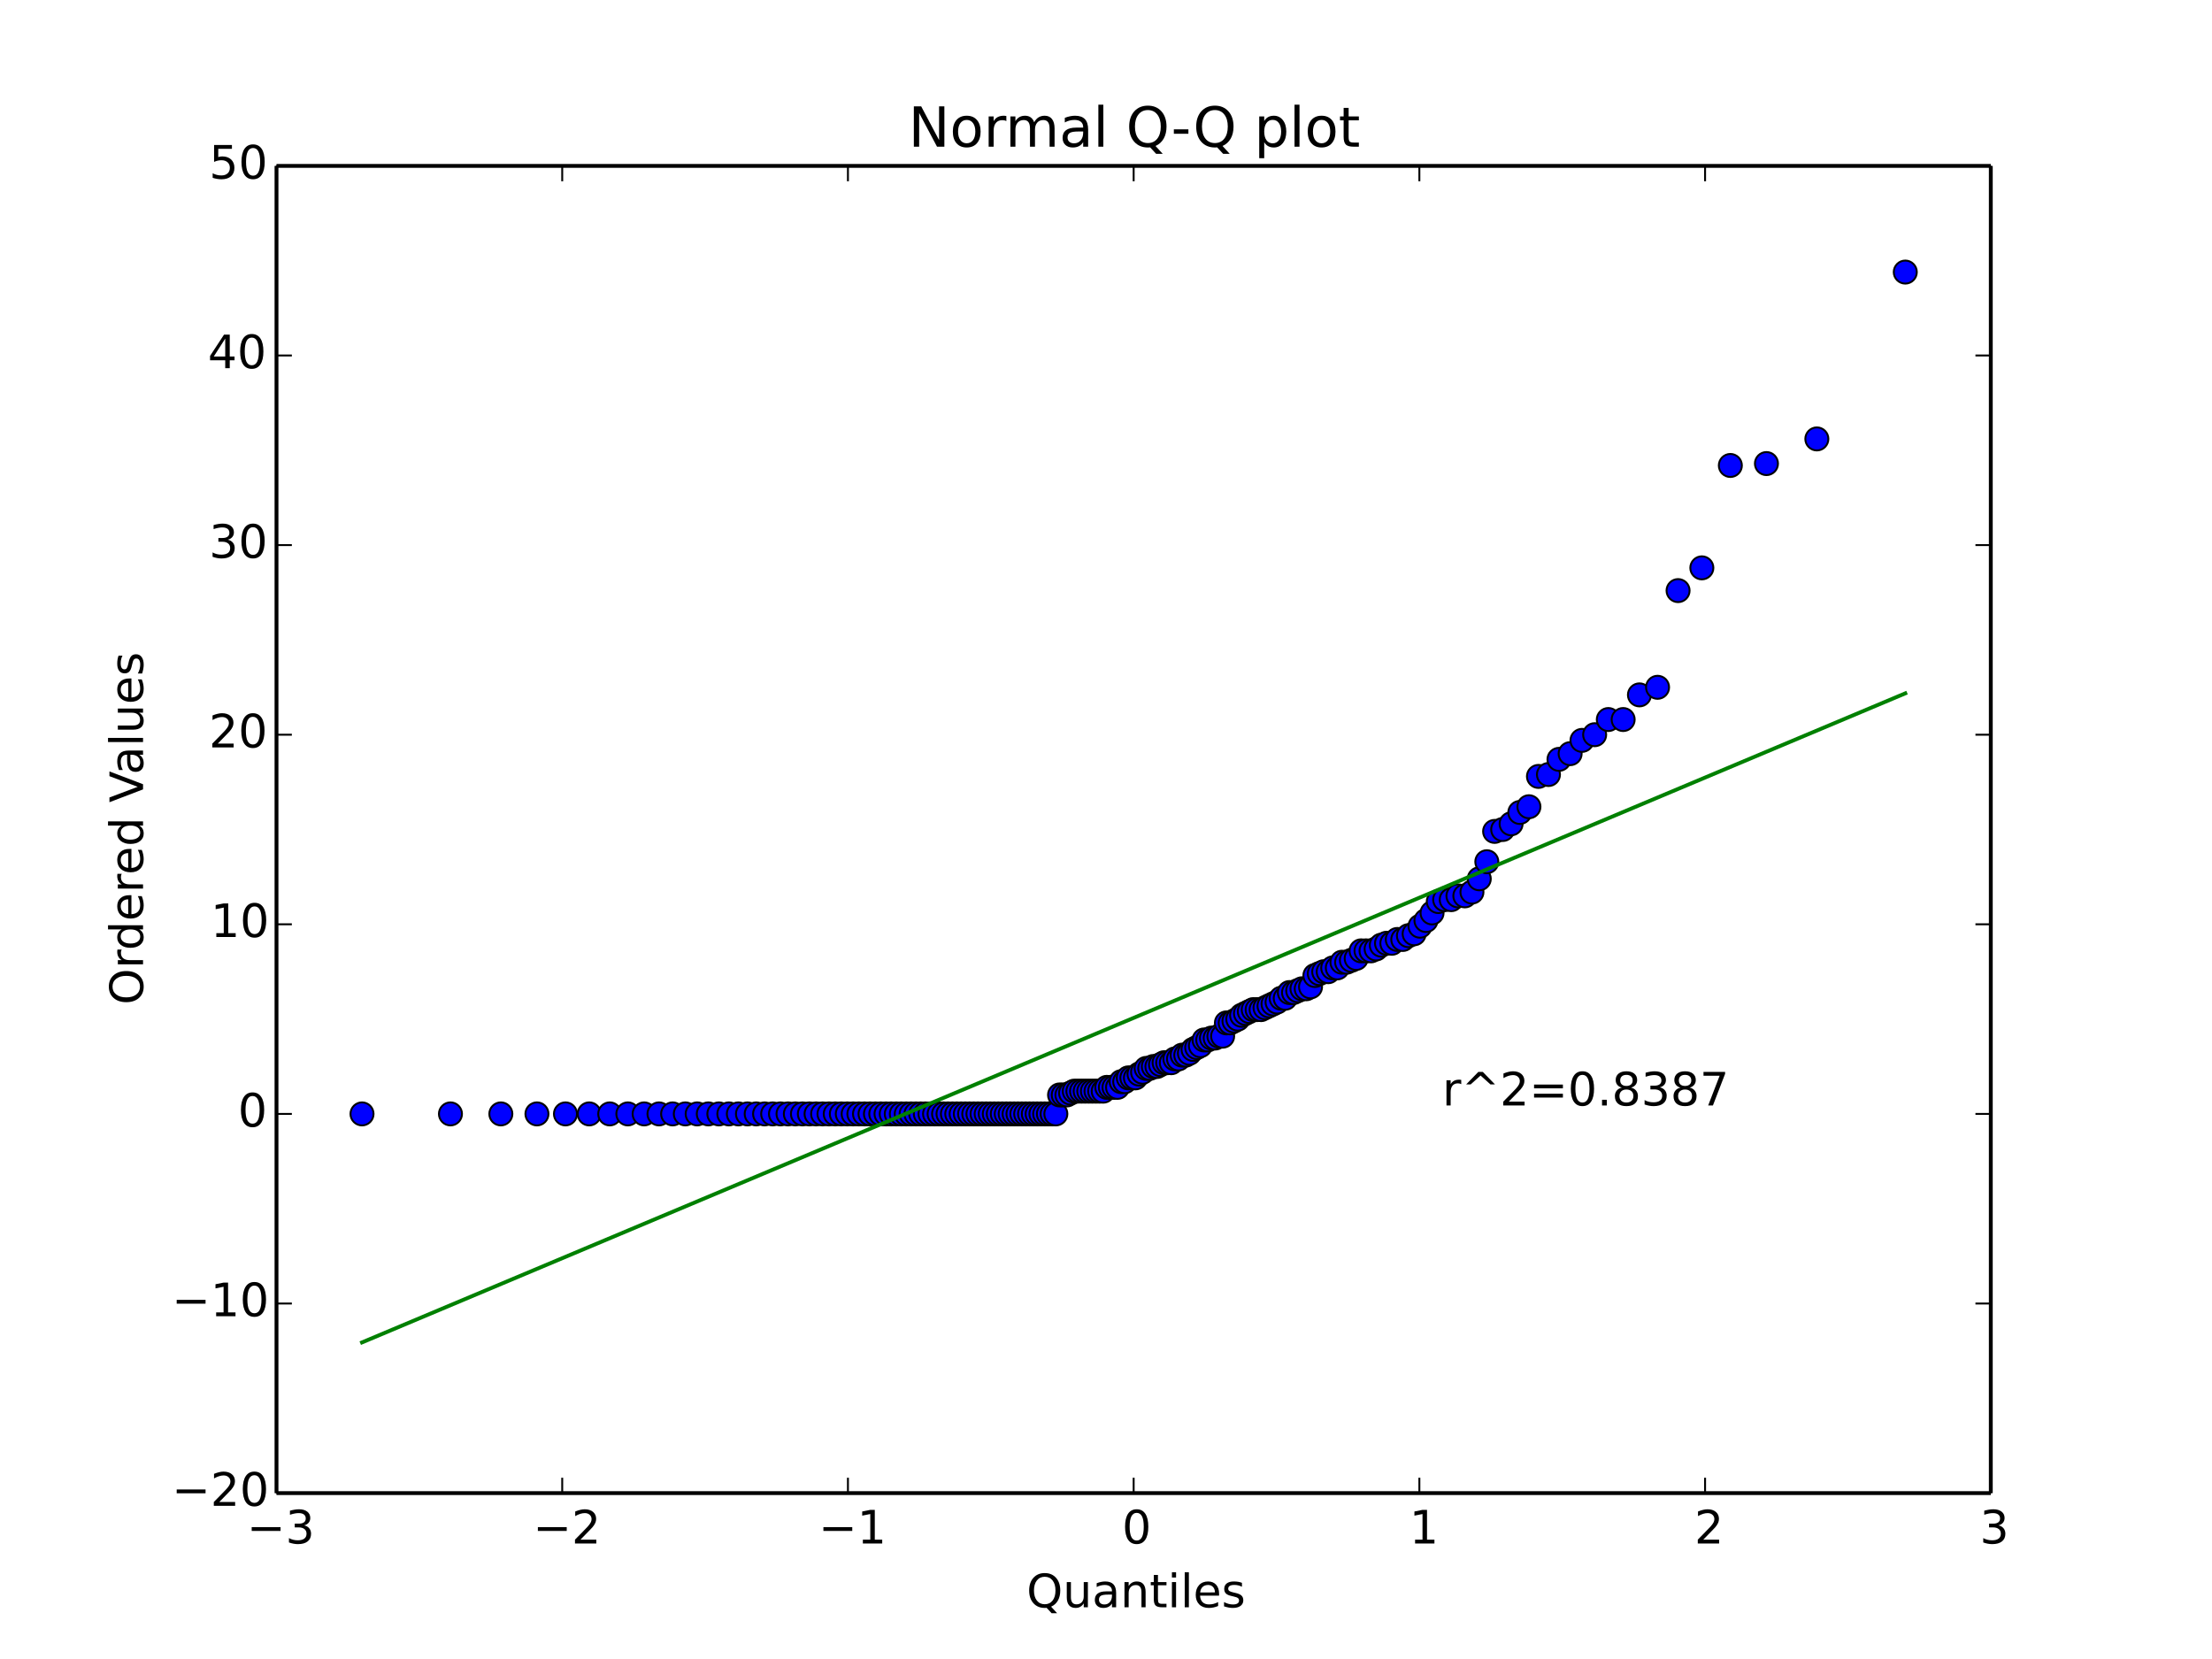 <?xml version="1.0" encoding="utf-8" standalone="no"?>
<!DOCTYPE svg PUBLIC "-//W3C//DTD SVG 1.1//EN"
  "http://www.w3.org/Graphics/SVG/1.1/DTD/svg11.dtd">
<!-- Created with matplotlib (http://matplotlib.org/) -->
<svg height="432pt" version="1.1" viewBox="0 0 576 432" width="576pt" xmlns="http://www.w3.org/2000/svg" xmlns:xlink="http://www.w3.org/1999/xlink">
 <defs>
  <style type="text/css">
*{stroke-linecap:butt;stroke-linejoin:round;}
  </style>
 </defs>
 <g id="figure_1">
  <g id="patch_1">
   <path d="
M0 432
L576 432
L576 0
L0 0
z
" style="fill:#ffffff;"/>
  </g>
  <g id="axes_1">
   <g id="patch_2">
    <path d="
M72 388.8
L518.4 388.8
L518.4 43.2
L72 43.2
z
" style="fill:#ffffff;"/>
   </g>
   <g id="line2d_1">
    <defs>
     <path d="
M0 3
C0.796 3 1.559 2.684 2.121 2.121
C2.684 1.559 3 0.796 3 0
C3 -0.796 2.684 -1.559 2.121 -2.121
C1.559 -2.684 0.796 -3 0 -3
C-0.796 -3 -1.559 -2.684 -2.121 -2.121
C-2.684 -1.559 -3 -0.796 -3 0
C-3 0.796 -2.684 1.559 -2.121 2.121
C-1.559 2.684 -0.796 3 0 3
z
" id="mf1e9a9e4ae" style="stroke:#000000;stroke-width:0.5;"/>
    </defs>
    <g clip-path="url(#p7ff5b81e1d)">
     <use style="fill:#0000ff;stroke:#000000;stroke-width:0.5;" x="94.268" xlink:href="#mf1e9a9e4ae" y="290.057"/>
     <use style="fill:#0000ff;stroke:#000000;stroke-width:0.5;" x="117.296" xlink:href="#mf1e9a9e4ae" y="290.057"/>
     <use style="fill:#0000ff;stroke:#000000;stroke-width:0.5;" x="130.421" xlink:href="#mf1e9a9e4ae" y="290.057"/>
     <use style="fill:#0000ff;stroke:#000000;stroke-width:0.5;" x="139.82" xlink:href="#mf1e9a9e4ae" y="290.057"/>
     <use style="fill:#0000ff;stroke:#000000;stroke-width:0.5;" x="147.244" xlink:href="#mf1e9a9e4ae" y="290.057"/>
     <use style="fill:#0000ff;stroke:#000000;stroke-width:0.5;" x="153.434" xlink:href="#mf1e9a9e4ae" y="290.057"/>
     <use style="fill:#0000ff;stroke:#000000;stroke-width:0.5;" x="158.775" xlink:href="#mf1e9a9e4ae" y="290.057"/>
     <use style="fill:#0000ff;stroke:#000000;stroke-width:0.5;" x="163.493" xlink:href="#mf1e9a9e4ae" y="290.057"/>
     <use style="fill:#0000ff;stroke:#000000;stroke-width:0.5;" x="167.734" xlink:href="#mf1e9a9e4ae" y="290.057"/>
     <use style="fill:#0000ff;stroke:#000000;stroke-width:0.5;" x="171.598" xlink:href="#mf1e9a9e4ae" y="290.057"/>
     <use style="fill:#0000ff;stroke:#000000;stroke-width:0.5;" x="175.154" xlink:href="#mf1e9a9e4ae" y="290.057"/>
     <use style="fill:#0000ff;stroke:#000000;stroke-width:0.5;" x="178.455" xlink:href="#mf1e9a9e4ae" y="290.057"/>
     <use style="fill:#0000ff;stroke:#000000;stroke-width:0.5;" x="181.541" xlink:href="#mf1e9a9e4ae" y="290.057"/>
     <use style="fill:#0000ff;stroke:#000000;stroke-width:0.5;" x="184.443" xlink:href="#mf1e9a9e4ae" y="290.057"/>
     <use style="fill:#0000ff;stroke:#000000;stroke-width:0.5;" x="187.186" xlink:href="#mf1e9a9e4ae" y="290.057"/>
     <use style="fill:#0000ff;stroke:#000000;stroke-width:0.5;" x="189.79" xlink:href="#mf1e9a9e4ae" y="290.057"/>
     <use style="fill:#0000ff;stroke:#000000;stroke-width:0.5;" x="192.27" xlink:href="#mf1e9a9e4ae" y="290.057"/>
     <use style="fill:#0000ff;stroke:#000000;stroke-width:0.5;" x="194.641" xlink:href="#mf1e9a9e4ae" y="290.057"/>
     <use style="fill:#0000ff;stroke:#000000;stroke-width:0.5;" x="196.914" xlink:href="#mf1e9a9e4ae" y="290.057"/>
     <use style="fill:#0000ff;stroke:#000000;stroke-width:0.5;" x="199.099" xlink:href="#mf1e9a9e4ae" y="290.057"/>
     <use style="fill:#0000ff;stroke:#000000;stroke-width:0.5;" x="201.204" xlink:href="#mf1e9a9e4ae" y="290.057"/>
     <use style="fill:#0000ff;stroke:#000000;stroke-width:0.5;" x="203.236" xlink:href="#mf1e9a9e4ae" y="290.057"/>
     <use style="fill:#0000ff;stroke:#000000;stroke-width:0.5;" x="205.202" xlink:href="#mf1e9a9e4ae" y="290.057"/>
     <use style="fill:#0000ff;stroke:#000000;stroke-width:0.5;" x="207.107" xlink:href="#mf1e9a9e4ae" y="290.057"/>
     <use style="fill:#0000ff;stroke:#000000;stroke-width:0.5;" x="208.956" xlink:href="#mf1e9a9e4ae" y="290.057"/>
     <use style="fill:#0000ff;stroke:#000000;stroke-width:0.5;" x="210.753" xlink:href="#mf1e9a9e4ae" y="290.057"/>
     <use style="fill:#0000ff;stroke:#000000;stroke-width:0.5;" x="212.502" xlink:href="#mf1e9a9e4ae" y="290.057"/>
     <use style="fill:#0000ff;stroke:#000000;stroke-width:0.5;" x="214.207" xlink:href="#mf1e9a9e4ae" y="290.057"/>
     <use style="fill:#0000ff;stroke:#000000;stroke-width:0.5;" x="215.87" xlink:href="#mf1e9a9e4ae" y="290.057"/>
     <use style="fill:#0000ff;stroke:#000000;stroke-width:0.5;" x="217.494" xlink:href="#mf1e9a9e4ae" y="290.057"/>
     <use style="fill:#0000ff;stroke:#000000;stroke-width:0.5;" x="219.082" xlink:href="#mf1e9a9e4ae" y="290.057"/>
     <use style="fill:#0000ff;stroke:#000000;stroke-width:0.5;" x="220.636" xlink:href="#mf1e9a9e4ae" y="290.057"/>
     <use style="fill:#0000ff;stroke:#000000;stroke-width:0.5;" x="222.159" xlink:href="#mf1e9a9e4ae" y="290.057"/>
     <use style="fill:#0000ff;stroke:#000000;stroke-width:0.5;" x="223.651" xlink:href="#mf1e9a9e4ae" y="290.057"/>
     <use style="fill:#0000ff;stroke:#000000;stroke-width:0.5;" x="225.115" xlink:href="#mf1e9a9e4ae" y="290.057"/>
     <use style="fill:#0000ff;stroke:#000000;stroke-width:0.5;" x="226.553" xlink:href="#mf1e9a9e4ae" y="290.057"/>
     <use style="fill:#0000ff;stroke:#000000;stroke-width:0.5;" x="227.965" xlink:href="#mf1e9a9e4ae" y="290.057"/>
     <use style="fill:#0000ff;stroke:#000000;stroke-width:0.5;" x="229.354" xlink:href="#mf1e9a9e4ae" y="290.057"/>
     <use style="fill:#0000ff;stroke:#000000;stroke-width:0.5;" x="230.719" xlink:href="#mf1e9a9e4ae" y="290.057"/>
     <use style="fill:#0000ff;stroke:#000000;stroke-width:0.5;" x="232.064" xlink:href="#mf1e9a9e4ae" y="290.057"/>
     <use style="fill:#0000ff;stroke:#000000;stroke-width:0.5;" x="233.388" xlink:href="#mf1e9a9e4ae" y="290.057"/>
     <use style="fill:#0000ff;stroke:#000000;stroke-width:0.5;" x="234.693" xlink:href="#mf1e9a9e4ae" y="290.057"/>
     <use style="fill:#0000ff;stroke:#000000;stroke-width:0.5;" x="235.98" xlink:href="#mf1e9a9e4ae" y="290.057"/>
     <use style="fill:#0000ff;stroke:#000000;stroke-width:0.5;" x="237.249" xlink:href="#mf1e9a9e4ae" y="290.057"/>
     <use style="fill:#0000ff;stroke:#000000;stroke-width:0.5;" x="238.501" xlink:href="#mf1e9a9e4ae" y="290.057"/>
     <use style="fill:#0000ff;stroke:#000000;stroke-width:0.5;" x="239.738" xlink:href="#mf1e9a9e4ae" y="290.057"/>
     <use style="fill:#0000ff;stroke:#000000;stroke-width:0.5;" x="240.959" xlink:href="#mf1e9a9e4ae" y="290.057"/>
     <use style="fill:#0000ff;stroke:#000000;stroke-width:0.5;" x="242.166" xlink:href="#mf1e9a9e4ae" y="290.057"/>
     <use style="fill:#0000ff;stroke:#000000;stroke-width:0.5;" x="243.359" xlink:href="#mf1e9a9e4ae" y="290.057"/>
     <use style="fill:#0000ff;stroke:#000000;stroke-width:0.5;" x="244.539" xlink:href="#mf1e9a9e4ae" y="290.057"/>
     <use style="fill:#0000ff;stroke:#000000;stroke-width:0.5;" x="245.707" xlink:href="#mf1e9a9e4ae" y="290.057"/>
     <use style="fill:#0000ff;stroke:#000000;stroke-width:0.5;" x="246.862" xlink:href="#mf1e9a9e4ae" y="290.057"/>
     <use style="fill:#0000ff;stroke:#000000;stroke-width:0.5;" x="248.006" xlink:href="#mf1e9a9e4ae" y="290.057"/>
     <use style="fill:#0000ff;stroke:#000000;stroke-width:0.5;" x="249.139" xlink:href="#mf1e9a9e4ae" y="290.057"/>
     <use style="fill:#0000ff;stroke:#000000;stroke-width:0.5;" x="250.261" xlink:href="#mf1e9a9e4ae" y="290.057"/>
     <use style="fill:#0000ff;stroke:#000000;stroke-width:0.5;" x="251.373" xlink:href="#mf1e9a9e4ae" y="290.057"/>
     <use style="fill:#0000ff;stroke:#000000;stroke-width:0.5;" x="252.475" xlink:href="#mf1e9a9e4ae" y="290.057"/>
     <use style="fill:#0000ff;stroke:#000000;stroke-width:0.5;" x="253.568" xlink:href="#mf1e9a9e4ae" y="290.057"/>
     <use style="fill:#0000ff;stroke:#000000;stroke-width:0.5;" x="254.652" xlink:href="#mf1e9a9e4ae" y="290.057"/>
     <use style="fill:#0000ff;stroke:#000000;stroke-width:0.5;" x="255.728" xlink:href="#mf1e9a9e4ae" y="290.057"/>
     <use style="fill:#0000ff;stroke:#000000;stroke-width:0.5;" x="256.795" xlink:href="#mf1e9a9e4ae" y="290.057"/>
     <use style="fill:#0000ff;stroke:#000000;stroke-width:0.5;" x="257.855" xlink:href="#mf1e9a9e4ae" y="290.057"/>
     <use style="fill:#0000ff;stroke:#000000;stroke-width:0.5;" x="258.907" xlink:href="#mf1e9a9e4ae" y="290.057"/>
     <use style="fill:#0000ff;stroke:#000000;stroke-width:0.5;" x="259.952" xlink:href="#mf1e9a9e4ae" y="290.057"/>
     <use style="fill:#0000ff;stroke:#000000;stroke-width:0.5;" x="260.99" xlink:href="#mf1e9a9e4ae" y="290.057"/>
     <use style="fill:#0000ff;stroke:#000000;stroke-width:0.5;" x="262.021" xlink:href="#mf1e9a9e4ae" y="290.057"/>
     <use style="fill:#0000ff;stroke:#000000;stroke-width:0.5;" x="263.046" xlink:href="#mf1e9a9e4ae" y="290.057"/>
     <use style="fill:#0000ff;stroke:#000000;stroke-width:0.5;" x="264.065" xlink:href="#mf1e9a9e4ae" y="290.057"/>
     <use style="fill:#0000ff;stroke:#000000;stroke-width:0.5;" x="265.078" xlink:href="#mf1e9a9e4ae" y="290.057"/>
     <use style="fill:#0000ff;stroke:#000000;stroke-width:0.5;" x="266.085" xlink:href="#mf1e9a9e4ae" y="290.057"/>
     <use style="fill:#0000ff;stroke:#000000;stroke-width:0.5;" x="267.087" xlink:href="#mf1e9a9e4ae" y="290.057"/>
     <use style="fill:#0000ff;stroke:#000000;stroke-width:0.5;" x="268.085" xlink:href="#mf1e9a9e4ae" y="290.057"/>
     <use style="fill:#0000ff;stroke:#000000;stroke-width:0.5;" x="269.077" xlink:href="#mf1e9a9e4ae" y="290.057"/>
     <use style="fill:#0000ff;stroke:#000000;stroke-width:0.5;" x="270.065" xlink:href="#mf1e9a9e4ae" y="290.057"/>
     <use style="fill:#0000ff;stroke:#000000;stroke-width:0.5;" x="271.048" xlink:href="#mf1e9a9e4ae" y="290.057"/>
     <use style="fill:#0000ff;stroke:#000000;stroke-width:0.5;" x="272.027" xlink:href="#mf1e9a9e4ae" y="290.057"/>
     <use style="fill:#0000ff;stroke:#000000;stroke-width:0.5;" x="273.002" xlink:href="#mf1e9a9e4ae" y="290.057"/>
     <use style="fill:#0000ff;stroke:#000000;stroke-width:0.5;" x="273.973" xlink:href="#mf1e9a9e4ae" y="290.057"/>
     <use style="fill:#0000ff;stroke:#000000;stroke-width:0.5;" x="274.941" xlink:href="#mf1e9a9e4ae" y="290.057"/>
     <use style="fill:#0000ff;stroke:#000000;stroke-width:0.5;" x="275.905" xlink:href="#mf1e9a9e4ae" y="285.12"/>
     <use style="fill:#0000ff;stroke:#000000;stroke-width:0.5;" x="276.866" xlink:href="#mf1e9a9e4ae" y="285.12"/>
     <use style="fill:#0000ff;stroke:#000000;stroke-width:0.5;" x="277.824" xlink:href="#mf1e9a9e4ae" y="285.12"/>
     <use style="fill:#0000ff;stroke:#000000;stroke-width:0.5;" x="278.779" xlink:href="#mf1e9a9e4ae" y="284.626"/>
     <use style="fill:#0000ff;stroke:#000000;stroke-width:0.5;" x="279.732" xlink:href="#mf1e9a9e4ae" y="284.133"/>
     <use style="fill:#0000ff;stroke:#000000;stroke-width:0.5;" x="280.681" xlink:href="#mf1e9a9e4ae" y="284.133"/>
     <use style="fill:#0000ff;stroke:#000000;stroke-width:0.5;" x="281.629" xlink:href="#mf1e9a9e4ae" y="284.133"/>
     <use style="fill:#0000ff;stroke:#000000;stroke-width:0.5;" x="282.574" xlink:href="#mf1e9a9e4ae" y="284.133"/>
     <use style="fill:#0000ff;stroke:#000000;stroke-width:0.5;" x="283.518" xlink:href="#mf1e9a9e4ae" y="284.133"/>
     <use style="fill:#0000ff;stroke:#000000;stroke-width:0.5;" x="284.459" xlink:href="#mf1e9a9e4ae" y="284.133"/>
     <use style="fill:#0000ff;stroke:#000000;stroke-width:0.5;" x="285.399" xlink:href="#mf1e9a9e4ae" y="284.133"/>
     <use style="fill:#0000ff;stroke:#000000;stroke-width:0.5;" x="286.337" xlink:href="#mf1e9a9e4ae" y="284.133"/>
     <use style="fill:#0000ff;stroke:#000000;stroke-width:0.5;" x="287.274" xlink:href="#mf1e9a9e4ae" y="284.133"/>
     <use style="fill:#0000ff;stroke:#000000;stroke-width:0.5;" x="288.209" xlink:href="#mf1e9a9e4ae" y="283.145"/>
     <use style="fill:#0000ff;stroke:#000000;stroke-width:0.5;" x="289.143" xlink:href="#mf1e9a9e4ae" y="283.145"/>
     <use style="fill:#0000ff;stroke:#000000;stroke-width:0.5;" x="290.077" xlink:href="#mf1e9a9e4ae" y="283.145"/>
     <use style="fill:#0000ff;stroke:#000000;stroke-width:0.5;" x="291.009" xlink:href="#mf1e9a9e4ae" y="283.145"/>
     <use style="fill:#0000ff;stroke:#000000;stroke-width:0.5;" x="291.941" xlink:href="#mf1e9a9e4ae" y="281.664"/>
     <use style="fill:#0000ff;stroke:#000000;stroke-width:0.5;" x="292.873" xlink:href="#mf1e9a9e4ae" y="281.664"/>
     <use style="fill:#0000ff;stroke:#000000;stroke-width:0.5;" x="293.804" xlink:href="#mf1e9a9e4ae" y="280.677"/>
     <use style="fill:#0000ff;stroke:#000000;stroke-width:0.5;" x="294.735" xlink:href="#mf1e9a9e4ae" y="280.677"/>
     <use style="fill:#0000ff;stroke:#000000;stroke-width:0.5;" x="295.665" xlink:href="#mf1e9a9e4ae" y="280.677"/>
     <use style="fill:#0000ff;stroke:#000000;stroke-width:0.5;" x="296.596" xlink:href="#mf1e9a9e4ae" y="279.689"/>
     <use style="fill:#0000ff;stroke:#000000;stroke-width:0.5;" x="297.527" xlink:href="#mf1e9a9e4ae" y="279.195"/>
     <use style="fill:#0000ff;stroke:#000000;stroke-width:0.5;" x="298.459" xlink:href="#mf1e9a9e4ae" y="278.208"/>
     <use style="fill:#0000ff;stroke:#000000;stroke-width:0.5;" x="299.391" xlink:href="#mf1e9a9e4ae" y="278.208"/>
     <use style="fill:#0000ff;stroke:#000000;stroke-width:0.5;" x="300.323" xlink:href="#mf1e9a9e4ae" y="277.714"/>
     <use style="fill:#0000ff;stroke:#000000;stroke-width:0.5;" x="301.257" xlink:href="#mf1e9a9e4ae" y="277.714"/>
     <use style="fill:#0000ff;stroke:#000000;stroke-width:0.5;" x="302.191" xlink:href="#mf1e9a9e4ae" y="277.221"/>
     <use style="fill:#0000ff;stroke:#000000;stroke-width:0.5;" x="303.126" xlink:href="#mf1e9a9e4ae" y="276.727"/>
     <use style="fill:#0000ff;stroke:#000000;stroke-width:0.5;" x="304.063" xlink:href="#mf1e9a9e4ae" y="276.727"/>
     <use style="fill:#0000ff;stroke:#000000;stroke-width:0.5;" x="305.001" xlink:href="#mf1e9a9e4ae" y="276.727"/>
     <use style="fill:#0000ff;stroke:#000000;stroke-width:0.5;" x="305.941" xlink:href="#mf1e9a9e4ae" y="275.739"/>
     <use style="fill:#0000ff;stroke:#000000;stroke-width:0.5;" x="306.882" xlink:href="#mf1e9a9e4ae" y="275.739"/>
     <use style="fill:#0000ff;stroke:#000000;stroke-width:0.5;" x="307.826" xlink:href="#mf1e9a9e4ae" y="274.752"/>
     <use style="fill:#0000ff;stroke:#000000;stroke-width:0.5;" x="308.771" xlink:href="#mf1e9a9e4ae" y="274.752"/>
     <use style="fill:#0000ff;stroke:#000000;stroke-width:0.5;" x="309.719" xlink:href="#mf1e9a9e4ae" y="274.258"/>
     <use style="fill:#0000ff;stroke:#000000;stroke-width:0.5;" x="310.668" xlink:href="#mf1e9a9e4ae" y="273.271"/>
     <use style="fill:#0000ff;stroke:#000000;stroke-width:0.5;" x="311.621" xlink:href="#mf1e9a9e4ae" y="272.777"/>
     <use style="fill:#0000ff;stroke:#000000;stroke-width:0.5;" x="312.576" xlink:href="#mf1e9a9e4ae" y="272.283"/>
     <use style="fill:#0000ff;stroke:#000000;stroke-width:0.5;" x="313.534" xlink:href="#mf1e9a9e4ae" y="270.802"/>
     <use style="fill:#0000ff;stroke:#000000;stroke-width:0.5;" x="314.495" xlink:href="#mf1e9a9e4ae" y="270.802"/>
     <use style="fill:#0000ff;stroke:#000000;stroke-width:0.5;" x="315.459" xlink:href="#mf1e9a9e4ae" y="270.309"/>
     <use style="fill:#0000ff;stroke:#000000;stroke-width:0.5;" x="316.427" xlink:href="#mf1e9a9e4ae" y="270.309"/>
     <use style="fill:#0000ff;stroke:#000000;stroke-width:0.5;" x="317.398" xlink:href="#mf1e9a9e4ae" y="269.815"/>
     <use style="fill:#0000ff;stroke:#000000;stroke-width:0.5;" x="318.373" xlink:href="#mf1e9a9e4ae" y="269.815"/>
     <use style="fill:#0000ff;stroke:#000000;stroke-width:0.5;" x="319.352" xlink:href="#mf1e9a9e4ae" y="266.359"/>
     <use style="fill:#0000ff;stroke:#000000;stroke-width:0.5;" x="320.335" xlink:href="#mf1e9a9e4ae" y="266.359"/>
     <use style="fill:#0000ff;stroke:#000000;stroke-width:0.5;" x="321.323" xlink:href="#mf1e9a9e4ae" y="265.865"/>
     <use style="fill:#0000ff;stroke:#000000;stroke-width:0.5;" x="322.315" xlink:href="#mf1e9a9e4ae" y="265.371"/>
     <use style="fill:#0000ff;stroke:#000000;stroke-width:0.5;" x="323.313" xlink:href="#mf1e9a9e4ae" y="264.384"/>
     <use style="fill:#0000ff;stroke:#000000;stroke-width:0.5;" x="324.315" xlink:href="#mf1e9a9e4ae" y="263.89"/>
     <use style="fill:#0000ff;stroke:#000000;stroke-width:0.5;" x="325.322" xlink:href="#mf1e9a9e4ae" y="263.397"/>
     <use style="fill:#0000ff;stroke:#000000;stroke-width:0.5;" x="326.335" xlink:href="#mf1e9a9e4ae" y="262.903"/>
     <use style="fill:#0000ff;stroke:#000000;stroke-width:0.5;" x="327.354" xlink:href="#mf1e9a9e4ae" y="262.903"/>
     <use style="fill:#0000ff;stroke:#000000;stroke-width:0.5;" x="328.379" xlink:href="#mf1e9a9e4ae" y="262.903"/>
     <use style="fill:#0000ff;stroke:#000000;stroke-width:0.5;" x="329.41" xlink:href="#mf1e9a9e4ae" y="262.409"/>
     <use style="fill:#0000ff;stroke:#000000;stroke-width:0.5;" x="330.448" xlink:href="#mf1e9a9e4ae" y="261.915"/>
     <use style="fill:#0000ff;stroke:#000000;stroke-width:0.5;" x="331.493" xlink:href="#mf1e9a9e4ae" y="261.422"/>
     <use style="fill:#0000ff;stroke:#000000;stroke-width:0.5;" x="332.545" xlink:href="#mf1e9a9e4ae" y="260.928"/>
     <use style="fill:#0000ff;stroke:#000000;stroke-width:0.5;" x="333.605" xlink:href="#mf1e9a9e4ae" y="259.941"/>
     <use style="fill:#0000ff;stroke:#000000;stroke-width:0.5;" x="334.672" xlink:href="#mf1e9a9e4ae" y="259.941"/>
     <use style="fill:#0000ff;stroke:#000000;stroke-width:0.5;" x="335.748" xlink:href="#mf1e9a9e4ae" y="258.459"/>
     <use style="fill:#0000ff;stroke:#000000;stroke-width:0.5;" x="336.832" xlink:href="#mf1e9a9e4ae" y="258.459"/>
     <use style="fill:#0000ff;stroke:#000000;stroke-width:0.5;" x="337.925" xlink:href="#mf1e9a9e4ae" y="257.966"/>
     <use style="fill:#0000ff;stroke:#000000;stroke-width:0.5;" x="339.027" xlink:href="#mf1e9a9e4ae" y="257.472"/>
     <use style="fill:#0000ff;stroke:#000000;stroke-width:0.5;" x="340.139" xlink:href="#mf1e9a9e4ae" y="257.472"/>
     <use style="fill:#0000ff;stroke:#000000;stroke-width:0.5;" x="341.261" xlink:href="#mf1e9a9e4ae" y="256.978"/>
     <use style="fill:#0000ff;stroke:#000000;stroke-width:0.5;" x="342.394" xlink:href="#mf1e9a9e4ae" y="254.016"/>
     <use style="fill:#0000ff;stroke:#000000;stroke-width:0.5;" x="343.538" xlink:href="#mf1e9a9e4ae" y="253.522"/>
     <use style="fill:#0000ff;stroke:#000000;stroke-width:0.5;" x="344.693" xlink:href="#mf1e9a9e4ae" y="253.029"/>
     <use style="fill:#0000ff;stroke:#000000;stroke-width:0.5;" x="345.861" xlink:href="#mf1e9a9e4ae" y="253.029"/>
     <use style="fill:#0000ff;stroke:#000000;stroke-width:0.5;" x="347.041" xlink:href="#mf1e9a9e4ae" y="252.041"/>
     <use style="fill:#0000ff;stroke:#000000;stroke-width:0.5;" x="348.234" xlink:href="#mf1e9a9e4ae" y="252.041"/>
     <use style="fill:#0000ff;stroke:#000000;stroke-width:0.5;" x="349.441" xlink:href="#mf1e9a9e4ae" y="250.56"/>
     <use style="fill:#0000ff;stroke:#000000;stroke-width:0.5;" x="350.662" xlink:href="#mf1e9a9e4ae" y="250.56"/>
     <use style="fill:#0000ff;stroke:#000000;stroke-width:0.5;" x="351.899" xlink:href="#mf1e9a9e4ae" y="250.066"/>
     <use style="fill:#0000ff;stroke:#000000;stroke-width:0.5;" x="353.151" xlink:href="#mf1e9a9e4ae" y="249.573"/>
     <use style="fill:#0000ff;stroke:#000000;stroke-width:0.5;" x="354.42" xlink:href="#mf1e9a9e4ae" y="247.598"/>
     <use style="fill:#0000ff;stroke:#000000;stroke-width:0.5;" x="355.707" xlink:href="#mf1e9a9e4ae" y="247.598"/>
     <use style="fill:#0000ff;stroke:#000000;stroke-width:0.5;" x="357.012" xlink:href="#mf1e9a9e4ae" y="247.598"/>
     <use style="fill:#0000ff;stroke:#000000;stroke-width:0.5;" x="358.336" xlink:href="#mf1e9a9e4ae" y="247.104"/>
     <use style="fill:#0000ff;stroke:#000000;stroke-width:0.5;" x="359.681" xlink:href="#mf1e9a9e4ae" y="246.117"/>
     <use style="fill:#0000ff;stroke:#000000;stroke-width:0.5;" x="361.046" xlink:href="#mf1e9a9e4ae" y="245.623"/>
     <use style="fill:#0000ff;stroke:#000000;stroke-width:0.5;" x="362.435" xlink:href="#mf1e9a9e4ae" y="245.623"/>
     <use style="fill:#0000ff;stroke:#000000;stroke-width:0.5;" x="363.847" xlink:href="#mf1e9a9e4ae" y="244.635"/>
     <use style="fill:#0000ff;stroke:#000000;stroke-width:0.5;" x="365.285" xlink:href="#mf1e9a9e4ae" y="244.635"/>
     <use style="fill:#0000ff;stroke:#000000;stroke-width:0.5;" x="366.749" xlink:href="#mf1e9a9e4ae" y="243.648"/>
     <use style="fill:#0000ff;stroke:#000000;stroke-width:0.5;" x="368.241" xlink:href="#mf1e9a9e4ae" y="243.154"/>
     <use style="fill:#0000ff;stroke:#000000;stroke-width:0.5;" x="369.764" xlink:href="#mf1e9a9e4ae" y="241.179"/>
     <use style="fill:#0000ff;stroke:#000000;stroke-width:0.5;" x="371.318" xlink:href="#mf1e9a9e4ae" y="239.698"/>
     <use style="fill:#0000ff;stroke:#000000;stroke-width:0.5;" x="372.906" xlink:href="#mf1e9a9e4ae" y="237.723"/>
     <use style="fill:#0000ff;stroke:#000000;stroke-width:0.5;" x="374.53" xlink:href="#mf1e9a9e4ae" y="234.761"/>
     <use style="fill:#0000ff;stroke:#000000;stroke-width:0.5;" x="376.193" xlink:href="#mf1e9a9e4ae" y="234.267"/>
     <use style="fill:#0000ff;stroke:#000000;stroke-width:0.5;" x="377.898" xlink:href="#mf1e9a9e4ae" y="234.267"/>
     <use style="fill:#0000ff;stroke:#000000;stroke-width:0.5;" x="379.647" xlink:href="#mf1e9a9e4ae" y="233.28"/>
     <use style="fill:#0000ff;stroke:#000000;stroke-width:0.5;" x="381.444" xlink:href="#mf1e9a9e4ae" y="233.28"/>
     <use style="fill:#0000ff;stroke:#000000;stroke-width:0.5;" x="383.293" xlink:href="#mf1e9a9e4ae" y="232.293"/>
     <use style="fill:#0000ff;stroke:#000000;stroke-width:0.5;" x="385.198" xlink:href="#mf1e9a9e4ae" y="228.837"/>
     <use style="fill:#0000ff;stroke:#000000;stroke-width:0.5;" x="387.164" xlink:href="#mf1e9a9e4ae" y="224.393"/>
     <use style="fill:#0000ff;stroke:#000000;stroke-width:0.5;" x="389.196" xlink:href="#mf1e9a9e4ae" y="216.494"/>
     <use style="fill:#0000ff;stroke:#000000;stroke-width:0.5;" x="391.301" xlink:href="#mf1e9a9e4ae" y="216.0"/>
     <use style="fill:#0000ff;stroke:#000000;stroke-width:0.5;" x="393.486" xlink:href="#mf1e9a9e4ae" y="214.519"/>
     <use style="fill:#0000ff;stroke:#000000;stroke-width:0.5;" x="395.759" xlink:href="#mf1e9a9e4ae" y="211.557"/>
     <use style="fill:#0000ff;stroke:#000000;stroke-width:0.5;" x="398.13" xlink:href="#mf1e9a9e4ae" y="210.075"/>
     <use style="fill:#0000ff;stroke:#000000;stroke-width:0.5;" x="400.61" xlink:href="#mf1e9a9e4ae" y="202.176"/>
     <use style="fill:#0000ff;stroke:#000000;stroke-width:0.5;" x="403.214" xlink:href="#mf1e9a9e4ae" y="201.682"/>
     <use style="fill:#0000ff;stroke:#000000;stroke-width:0.5;" x="405.957" xlink:href="#mf1e9a9e4ae" y="197.733"/>
     <use style="fill:#0000ff;stroke:#000000;stroke-width:0.5;" x="408.859" xlink:href="#mf1e9a9e4ae" y="196.251"/>
     <use style="fill:#0000ff;stroke:#000000;stroke-width:0.5;" x="411.945" xlink:href="#mf1e9a9e4ae" y="192.795"/>
     <use style="fill:#0000ff;stroke:#000000;stroke-width:0.5;" x="415.246" xlink:href="#mf1e9a9e4ae" y="191.314"/>
     <use style="fill:#0000ff;stroke:#000000;stroke-width:0.5;" x="418.802" xlink:href="#mf1e9a9e4ae" y="187.365"/>
     <use style="fill:#0000ff;stroke:#000000;stroke-width:0.5;" x="422.666" xlink:href="#mf1e9a9e4ae" y="187.365"/>
     <use style="fill:#0000ff;stroke:#000000;stroke-width:0.5;" x="426.907" xlink:href="#mf1e9a9e4ae" y="180.946"/>
     <use style="fill:#0000ff;stroke:#000000;stroke-width:0.5;" x="431.625" xlink:href="#mf1e9a9e4ae" y="178.971"/>
     <use style="fill:#0000ff;stroke:#000000;stroke-width:0.5;" x="436.966" xlink:href="#mf1e9a9e4ae" y="153.792"/>
     <use style="fill:#0000ff;stroke:#000000;stroke-width:0.5;" x="443.156" xlink:href="#mf1e9a9e4ae" y="147.867"/>
     <use style="fill:#0000ff;stroke:#000000;stroke-width:0.5;" x="450.58" xlink:href="#mf1e9a9e4ae" y="121.207"/>
     <use style="fill:#0000ff;stroke:#000000;stroke-width:0.5;" x="459.979" xlink:href="#mf1e9a9e4ae" y="120.713"/>
     <use style="fill:#0000ff;stroke:#000000;stroke-width:0.5;" x="473.104" xlink:href="#mf1e9a9e4ae" y="114.295"/>
     <use style="fill:#0000ff;stroke:#000000;stroke-width:0.5;" x="496.132" xlink:href="#mf1e9a9e4ae" y="70.848"/>
    </g>
   </g>
   <g id="line2d_2">
    <path clip-path="url(#p7ff5b81e1d)" d="
M94.268 349.56
L496.132 180.546
L496.132 180.546" style="fill:none;stroke:#008000;stroke-linecap:square;"/>
   </g>
   <g id="matplotlib.axis_1">
    <g id="xtick_1">
     <g id="line2d_3">
      <defs>
       <path d="
M0 0
L0 -4" id="m93b0483c22" style="stroke:#000000;stroke-width:0.5;"/>
      </defs>
      <g>
       <use style="stroke:#000000;stroke-width:0.5;" x="72.0" xlink:href="#m93b0483c22" y="388.8"/>
      </g>
     </g>
     <g id="line2d_4">
      <defs>
       <path d="
M0 0
L0 4" id="m741efc42ff" style="stroke:#000000;stroke-width:0.5;"/>
      </defs>
      <g>
       <use style="stroke:#000000;stroke-width:0.5;" x="72.0" xlink:href="#m741efc42ff" y="43.2"/>
      </g>
     </g>
     <g id="text_1">
      <!-- −3 -->
      <defs>
       <path d="
M40.578 39.312
Q47.656 37.797 51.625 33
Q55.609 28.219 55.609 21.188
Q55.609 10.406 48.188 4.484
Q40.766 -1.422 27.094 -1.422
Q22.516 -1.422 17.656 -0.516
Q12.797 0.391 7.625 2.203
L7.625 11.719
Q11.719 9.328 16.594 8.109
Q21.484 6.891 26.812 6.891
Q36.078 6.891 40.938 10.547
Q45.797 14.203 45.797 21.188
Q45.797 27.641 41.281 31.266
Q36.766 34.906 28.719 34.906
L20.219 34.906
L20.219 43.016
L29.109 43.016
Q36.375 43.016 40.234 45.922
Q44.094 48.828 44.094 54.297
Q44.094 59.906 40.109 62.906
Q36.141 65.922 28.719 65.922
Q24.656 65.922 20.016 65.031
Q15.375 64.156 9.812 62.312
L9.812 71.094
Q15.438 72.656 20.344 73.438
Q25.25 74.219 29.594 74.219
Q40.828 74.219 47.359 69.109
Q53.906 64.016 53.906 55.328
Q53.906 49.266 50.438 45.094
Q46.969 40.922 40.578 39.312" id="DejaVuSans-33"/>
       <path d="
M10.594 35.5
L73.188 35.5
L73.188 27.203
L10.594 27.203
z
" id="DejaVuSans-2212"/>
      </defs>
      <g transform="translate(64.271 401.918)scale(0.12 -0.12)">
       <use xlink:href="#DejaVuSans-2212"/>
       <use x="83.789" xlink:href="#DejaVuSans-33"/>
      </g>
     </g>
    </g>
    <g id="xtick_2">
     <g id="line2d_5">
      <g>
       <use style="stroke:#000000;stroke-width:0.5;" x="146.4" xlink:href="#m93b0483c22" y="388.8"/>
      </g>
     </g>
     <g id="line2d_6">
      <g>
       <use style="stroke:#000000;stroke-width:0.5;" x="146.4" xlink:href="#m741efc42ff" y="43.2"/>
      </g>
     </g>
     <g id="text_2">
      <!-- −2 -->
      <defs>
       <path d="
M19.188 8.297
L53.609 8.297
L53.609 0
L7.328 0
L7.328 8.297
Q12.938 14.109 22.625 23.891
Q32.328 33.688 34.812 36.531
Q39.547 41.844 41.422 45.531
Q43.312 49.219 43.312 52.781
Q43.312 58.594 39.234 62.25
Q35.156 65.922 28.609 65.922
Q23.969 65.922 18.812 64.312
Q13.672 62.703 7.812 59.422
L7.812 69.391
Q13.766 71.781 18.938 73
Q24.125 74.219 28.422 74.219
Q39.75 74.219 46.484 68.547
Q53.219 62.891 53.219 53.422
Q53.219 48.922 51.531 44.891
Q49.859 40.875 45.406 35.406
Q44.188 33.984 37.641 27.219
Q31.109 20.453 19.188 8.297" id="DejaVuSans-32"/>
      </defs>
      <g transform="translate(138.791 401.918)scale(0.12 -0.12)">
       <use xlink:href="#DejaVuSans-2212"/>
       <use x="83.789" xlink:href="#DejaVuSans-32"/>
      </g>
     </g>
    </g>
    <g id="xtick_3">
     <g id="line2d_7">
      <g>
       <use style="stroke:#000000;stroke-width:0.5;" x="220.8" xlink:href="#m93b0483c22" y="388.8"/>
      </g>
     </g>
     <g id="line2d_8">
      <g>
       <use style="stroke:#000000;stroke-width:0.5;" x="220.8" xlink:href="#m741efc42ff" y="43.2"/>
      </g>
     </g>
     <g id="text_3">
      <!-- −1 -->
      <defs>
       <path d="
M12.406 8.297
L28.516 8.297
L28.516 63.922
L10.984 60.406
L10.984 69.391
L28.422 72.906
L38.281 72.906
L38.281 8.297
L54.391 8.297
L54.391 0
L12.406 0
z
" id="DejaVuSans-31"/>
      </defs>
      <g transform="translate(213.144 401.918)scale(0.12 -0.12)">
       <use xlink:href="#DejaVuSans-2212"/>
       <use x="83.789" xlink:href="#DejaVuSans-31"/>
      </g>
     </g>
    </g>
    <g id="xtick_4">
     <g id="line2d_9">
      <g>
       <use style="stroke:#000000;stroke-width:0.5;" x="295.2" xlink:href="#m93b0483c22" y="388.8"/>
      </g>
     </g>
     <g id="line2d_10">
      <g>
       <use style="stroke:#000000;stroke-width:0.5;" x="295.2" xlink:href="#m741efc42ff" y="43.2"/>
      </g>
     </g>
     <g id="text_4">
      <!-- 0 -->
      <defs>
       <path d="
M31.781 66.406
Q24.172 66.406 20.328 58.906
Q16.5 51.422 16.5 36.375
Q16.5 21.391 20.328 13.891
Q24.172 6.391 31.781 6.391
Q39.453 6.391 43.281 13.891
Q47.125 21.391 47.125 36.375
Q47.125 51.422 43.281 58.906
Q39.453 66.406 31.781 66.406
M31.781 74.219
Q44.047 74.219 50.516 64.516
Q56.984 54.828 56.984 36.375
Q56.984 17.969 50.516 8.266
Q44.047 -1.422 31.781 -1.422
Q19.531 -1.422 13.062 8.266
Q6.594 17.969 6.594 36.375
Q6.594 54.828 13.062 64.516
Q19.531 74.219 31.781 74.219" id="DejaVuSans-30"/>
      </defs>
      <g transform="translate(292.177 401.918)scale(0.12 -0.12)">
       <use xlink:href="#DejaVuSans-30"/>
      </g>
     </g>
    </g>
    <g id="xtick_5">
     <g id="line2d_11">
      <g>
       <use style="stroke:#000000;stroke-width:0.5;" x="369.6" xlink:href="#m93b0483c22" y="388.8"/>
      </g>
     </g>
     <g id="line2d_12">
      <g>
       <use style="stroke:#000000;stroke-width:0.5;" x="369.6" xlink:href="#m741efc42ff" y="43.2"/>
      </g>
     </g>
     <g id="text_5">
      <!-- 1 -->
      <g transform="translate(366.996 401.918)scale(0.12 -0.12)">
       <use xlink:href="#DejaVuSans-31"/>
      </g>
     </g>
    </g>
    <g id="xtick_6">
     <g id="line2d_13">
      <g>
       <use style="stroke:#000000;stroke-width:0.5;" x="444.0" xlink:href="#m93b0483c22" y="388.8"/>
      </g>
     </g>
     <g id="line2d_14">
      <g>
       <use style="stroke:#000000;stroke-width:0.5;" x="444.0" xlink:href="#m741efc42ff" y="43.2"/>
      </g>
     </g>
     <g id="text_6">
      <!-- 2 -->
      <g transform="translate(441.223 401.918)scale(0.12 -0.12)">
       <use xlink:href="#DejaVuSans-32"/>
      </g>
     </g>
    </g>
    <g id="xtick_7">
     <g id="line2d_15">
      <g>
       <use style="stroke:#000000;stroke-width:0.5;" x="518.4" xlink:href="#m93b0483c22" y="388.8"/>
      </g>
     </g>
     <g id="line2d_16">
      <g>
       <use style="stroke:#000000;stroke-width:0.5;" x="518.4" xlink:href="#m741efc42ff" y="43.2"/>
      </g>
     </g>
     <g id="text_7">
      <!-- 3 -->
      <g transform="translate(515.521 401.918)scale(0.12 -0.12)">
       <use xlink:href="#DejaVuSans-33"/>
      </g>
     </g>
    </g>
    <g id="text_8">
     <!-- Quantiles -->
     <defs>
      <path d="
M54.891 33.016
L54.891 0
L45.906 0
L45.906 32.719
Q45.906 40.484 42.875 44.328
Q39.844 48.188 33.797 48.188
Q26.516 48.188 22.312 43.547
Q18.109 38.922 18.109 30.906
L18.109 0
L9.078 0
L9.078 54.688
L18.109 54.688
L18.109 46.188
Q21.344 51.125 25.703 53.562
Q30.078 56 35.797 56
Q45.219 56 50.047 50.172
Q54.891 44.344 54.891 33.016" id="DejaVuSans-6e"/>
      <path d="
M9.422 75.984
L18.406 75.984
L18.406 0
L9.422 0
z
" id="DejaVuSans-6c"/>
      <path d="
M9.422 54.688
L18.406 54.688
L18.406 0
L9.422 0
z

M9.422 75.984
L18.406 75.984
L18.406 64.594
L9.422 64.594
z
" id="DejaVuSans-69"/>
      <path d="
M8.5 21.578
L8.5 54.688
L17.484 54.688
L17.484 21.922
Q17.484 14.156 20.5 10.266
Q23.531 6.391 29.594 6.391
Q36.859 6.391 41.078 11.031
Q45.312 15.672 45.312 23.688
L45.312 54.688
L54.297 54.688
L54.297 0
L45.312 0
L45.312 8.406
Q42.047 3.422 37.719 1
Q33.406 -1.422 27.688 -1.422
Q18.266 -1.422 13.375 4.438
Q8.5 10.297 8.5 21.578
M31.109 56
z
" id="DejaVuSans-75"/>
      <path d="
M18.312 70.219
L18.312 54.688
L36.812 54.688
L36.812 47.703
L18.312 47.703
L18.312 18.016
Q18.312 11.328 20.141 9.422
Q21.969 7.516 27.594 7.516
L36.812 7.516
L36.812 0
L27.594 0
Q17.188 0 13.234 3.875
Q9.281 7.766 9.281 18.016
L9.281 47.703
L2.688 47.703
L2.688 54.688
L9.281 54.688
L9.281 70.219
z
" id="DejaVuSans-74"/>
      <path d="
M39.406 66.219
Q28.656 66.219 22.328 58.203
Q16.016 50.203 16.016 36.375
Q16.016 22.609 22.328 14.594
Q28.656 6.594 39.406 6.594
Q50.141 6.594 56.422 14.594
Q62.703 22.609 62.703 36.375
Q62.703 50.203 56.422 58.203
Q50.141 66.219 39.406 66.219
M53.219 1.312
L66.219 -12.891
L54.297 -12.891
L43.5 -1.219
Q41.891 -1.312 41.031 -1.359
Q40.188 -1.422 39.406 -1.422
Q24.031 -1.422 14.812 8.859
Q5.609 19.141 5.609 36.375
Q5.609 53.656 14.812 63.938
Q24.031 74.219 39.406 74.219
Q54.734 74.219 63.906 63.938
Q73.094 53.656 73.094 36.375
Q73.094 23.688 67.984 14.641
Q62.891 5.609 53.219 1.312" id="DejaVuSans-51"/>
      <path d="
M56.203 29.594
L56.203 25.203
L14.891 25.203
Q15.484 15.922 20.484 11.062
Q25.484 6.203 34.422 6.203
Q39.594 6.203 44.453 7.469
Q49.312 8.734 54.109 11.281
L54.109 2.781
Q49.266 0.734 44.188 -0.344
Q39.109 -1.422 33.891 -1.422
Q20.797 -1.422 13.156 6.188
Q5.516 13.812 5.516 26.812
Q5.516 40.234 12.766 48.109
Q20.016 56 32.328 56
Q43.359 56 49.781 48.891
Q56.203 41.797 56.203 29.594
M47.219 32.234
Q47.125 39.594 43.094 43.984
Q39.062 48.391 32.422 48.391
Q24.906 48.391 20.391 44.141
Q15.875 39.891 15.188 32.172
z
" id="DejaVuSans-65"/>
      <path d="
M44.281 53.078
L44.281 44.578
Q40.484 46.531 36.375 47.5
Q32.281 48.484 27.875 48.484
Q21.188 48.484 17.844 46.438
Q14.5 44.391 14.5 40.281
Q14.5 37.156 16.891 35.375
Q19.281 33.594 26.516 31.984
L29.594 31.297
Q39.156 29.25 43.188 25.516
Q47.219 21.781 47.219 15.094
Q47.219 7.469 41.188 3.016
Q35.156 -1.422 24.609 -1.422
Q20.219 -1.422 15.453 -0.562
Q10.688 0.297 5.422 2
L5.422 11.281
Q10.406 8.688 15.234 7.391
Q20.062 6.109 24.812 6.109
Q31.156 6.109 34.562 8.281
Q37.984 10.453 37.984 14.406
Q37.984 18.062 35.516 20.016
Q33.062 21.969 24.703 23.781
L21.578 24.516
Q13.234 26.266 9.516 29.906
Q5.812 33.547 5.812 39.891
Q5.812 47.609 11.281 51.797
Q16.75 56 26.812 56
Q31.781 56 36.172 55.266
Q40.578 54.547 44.281 53.078" id="DejaVuSans-73"/>
      <path d="
M34.281 27.484
Q23.391 27.484 19.188 25
Q14.984 22.516 14.984 16.5
Q14.984 11.719 18.141 8.906
Q21.297 6.109 26.703 6.109
Q34.188 6.109 38.703 11.406
Q43.219 16.703 43.219 25.484
L43.219 27.484
z

M52.203 31.203
L52.203 0
L43.219 0
L43.219 8.297
Q40.141 3.328 35.547 0.953
Q30.953 -1.422 24.312 -1.422
Q15.922 -1.422 10.953 3.297
Q6 8.016 6 15.922
Q6 25.141 12.172 29.828
Q18.359 34.516 30.609 34.516
L43.219 34.516
L43.219 35.406
Q43.219 41.609 39.141 45
Q35.062 48.391 27.688 48.391
Q23 48.391 18.547 47.266
Q14.109 46.141 10.016 43.891
L10.016 52.203
Q14.938 54.109 19.578 55.047
Q24.219 56 28.609 56
Q40.484 56 46.344 49.844
Q52.203 43.703 52.203 31.203" id="DejaVuSans-61"/>
     </defs>
     <g transform="translate(267.321 418.532)scale(0.12 -0.12)">
      <use xlink:href="#DejaVuSans-51"/>
      <use x="78.711" xlink:href="#DejaVuSans-75"/>
      <use x="142.09" xlink:href="#DejaVuSans-61"/>
      <use x="203.369" xlink:href="#DejaVuSans-6e"/>
      <use x="266.748" xlink:href="#DejaVuSans-74"/>
      <use x="305.957" xlink:href="#DejaVuSans-69"/>
      <use x="333.74" xlink:href="#DejaVuSans-6c"/>
      <use x="361.523" xlink:href="#DejaVuSans-65"/>
      <use x="423.047" xlink:href="#DejaVuSans-73"/>
     </g>
    </g>
   </g>
   <g id="matplotlib.axis_2">
    <g id="ytick_1">
     <g id="line2d_17">
      <defs>
       <path d="
M0 0
L4 0" id="m728421d6d4" style="stroke:#000000;stroke-width:0.5;"/>
      </defs>
      <g>
       <use style="stroke:#000000;stroke-width:0.5;" x="72.0" xlink:href="#m728421d6d4" y="388.8"/>
      </g>
     </g>
     <g id="line2d_18">
      <defs>
       <path d="
M0 0
L-4 0" id="mcb0005524f" style="stroke:#000000;stroke-width:0.5;"/>
      </defs>
      <g>
       <use style="stroke:#000000;stroke-width:0.5;" x="518.4" xlink:href="#mcb0005524f" y="388.8"/>
      </g>
     </g>
     <g id="text_9">
      <!-- −20 -->
      <g transform="translate(44.742 392.111)scale(0.12 -0.12)">
       <use xlink:href="#DejaVuSans-2212"/>
       <use x="83.789" xlink:href="#DejaVuSans-32"/>
       <use x="147.412" xlink:href="#DejaVuSans-30"/>
      </g>
     </g>
    </g>
    <g id="ytick_2">
     <g id="line2d_19">
      <g>
       <use style="stroke:#000000;stroke-width:0.5;" x="72.0" xlink:href="#m728421d6d4" y="339.429"/>
      </g>
     </g>
     <g id="line2d_20">
      <g>
       <use style="stroke:#000000;stroke-width:0.5;" x="518.4" xlink:href="#mcb0005524f" y="339.429"/>
      </g>
     </g>
     <g id="text_10">
      <!-- −10 -->
      <g transform="translate(44.742 342.74)scale(0.12 -0.12)">
       <use xlink:href="#DejaVuSans-2212"/>
       <use x="83.789" xlink:href="#DejaVuSans-31"/>
       <use x="147.412" xlink:href="#DejaVuSans-30"/>
      </g>
     </g>
    </g>
    <g id="ytick_3">
     <g id="line2d_21">
      <g>
       <use style="stroke:#000000;stroke-width:0.5;" x="72.0" xlink:href="#m728421d6d4" y="290.057"/>
      </g>
     </g>
     <g id="line2d_22">
      <g>
       <use style="stroke:#000000;stroke-width:0.5;" x="518.4" xlink:href="#mcb0005524f" y="290.057"/>
      </g>
     </g>
     <g id="text_11">
      <!-- 0 -->
      <g transform="translate(61.953 293.368)scale(0.12 -0.12)">
       <use xlink:href="#DejaVuSans-30"/>
      </g>
     </g>
    </g>
    <g id="ytick_4">
     <g id="line2d_23">
      <g>
       <use style="stroke:#000000;stroke-width:0.5;" x="72.0" xlink:href="#m728421d6d4" y="240.686"/>
      </g>
     </g>
     <g id="line2d_24">
      <g>
       <use style="stroke:#000000;stroke-width:0.5;" x="518.4" xlink:href="#mcb0005524f" y="240.686"/>
      </g>
     </g>
     <g id="text_12">
      <!-- 10 -->
      <g transform="translate(54.845 243.997)scale(0.12 -0.12)">
       <use xlink:href="#DejaVuSans-31"/>
       <use x="63.623" xlink:href="#DejaVuSans-30"/>
      </g>
     </g>
    </g>
    <g id="ytick_5">
     <g id="line2d_25">
      <g>
       <use style="stroke:#000000;stroke-width:0.5;" x="72.0" xlink:href="#m728421d6d4" y="191.314"/>
      </g>
     </g>
     <g id="line2d_26">
      <g>
       <use style="stroke:#000000;stroke-width:0.5;" x="518.4" xlink:href="#mcb0005524f" y="191.314"/>
      </g>
     </g>
     <g id="text_13">
      <!-- 20 -->
      <g transform="translate(54.406 194.626)scale(0.12 -0.12)">
       <use xlink:href="#DejaVuSans-32"/>
       <use x="63.623" xlink:href="#DejaVuSans-30"/>
      </g>
     </g>
    </g>
    <g id="ytick_6">
     <g id="line2d_27">
      <g>
       <use style="stroke:#000000;stroke-width:0.5;" x="72.0" xlink:href="#m728421d6d4" y="141.943"/>
      </g>
     </g>
     <g id="line2d_28">
      <g>
       <use style="stroke:#000000;stroke-width:0.5;" x="518.4" xlink:href="#mcb0005524f" y="141.943"/>
      </g>
     </g>
     <g id="text_14">
      <!-- 30 -->
      <g transform="translate(54.442 145.254)scale(0.12 -0.12)">
       <use xlink:href="#DejaVuSans-33"/>
       <use x="63.623" xlink:href="#DejaVuSans-30"/>
      </g>
     </g>
    </g>
    <g id="ytick_7">
     <g id="line2d_29">
      <g>
       <use style="stroke:#000000;stroke-width:0.5;" x="72.0" xlink:href="#m728421d6d4" y="92.571"/>
      </g>
     </g>
     <g id="line2d_30">
      <g>
       <use style="stroke:#000000;stroke-width:0.5;" x="518.4" xlink:href="#mcb0005524f" y="92.571"/>
      </g>
     </g>
     <g id="text_15">
      <!-- 40 -->
      <defs>
       <path d="
M37.797 64.312
L12.891 25.391
L37.797 25.391
z

M35.203 72.906
L47.609 72.906
L47.609 25.391
L58.016 25.391
L58.016 17.188
L47.609 17.188
L47.609 0
L37.797 0
L37.797 17.188
L4.891 17.188
L4.891 26.703
z
" id="DejaVuSans-34"/>
      </defs>
      <g transform="translate(54.114 95.883)scale(0.12 -0.12)">
       <use xlink:href="#DejaVuSans-34"/>
       <use x="63.623" xlink:href="#DejaVuSans-30"/>
      </g>
     </g>
    </g>
    <g id="ytick_8">
     <g id="line2d_31">
      <g>
       <use style="stroke:#000000;stroke-width:0.5;" x="72.0" xlink:href="#m728421d6d4" y="43.2"/>
      </g>
     </g>
     <g id="line2d_32">
      <g>
       <use style="stroke:#000000;stroke-width:0.5;" x="518.4" xlink:href="#mcb0005524f" y="43.2"/>
      </g>
     </g>
     <g id="text_16">
      <!-- 50 -->
      <defs>
       <path d="
M10.797 72.906
L49.516 72.906
L49.516 64.594
L19.828 64.594
L19.828 46.734
Q21.969 47.469 24.109 47.828
Q26.266 48.188 28.422 48.188
Q40.625 48.188 47.75 41.5
Q54.891 34.812 54.891 23.391
Q54.891 11.625 47.562 5.094
Q40.234 -1.422 26.906 -1.422
Q22.312 -1.422 17.547 -0.641
Q12.797 0.141 7.719 1.703
L7.719 11.625
Q12.109 9.234 16.797 8.062
Q21.484 6.891 26.703 6.891
Q35.156 6.891 40.078 11.328
Q45.016 15.766 45.016 23.391
Q45.016 31 40.078 35.438
Q35.156 39.891 26.703 39.891
Q22.75 39.891 18.812 39.016
Q14.891 38.141 10.797 36.281
z
" id="DejaVuSans-35"/>
      </defs>
      <g transform="translate(54.453 46.511)scale(0.12 -0.12)">
       <use xlink:href="#DejaVuSans-35"/>
       <use x="63.623" xlink:href="#DejaVuSans-30"/>
      </g>
     </g>
    </g>
    <g id="text_17">
     <!-- Ordered Values -->
     <defs>
      <path id="DejaVuSans-20"/>
      <path d="
M39.406 66.219
Q28.656 66.219 22.328 58.203
Q16.016 50.203 16.016 36.375
Q16.016 22.609 22.328 14.594
Q28.656 6.594 39.406 6.594
Q50.141 6.594 56.422 14.594
Q62.703 22.609 62.703 36.375
Q62.703 50.203 56.422 58.203
Q50.141 66.219 39.406 66.219
M39.406 74.219
Q54.734 74.219 63.906 63.938
Q73.094 53.656 73.094 36.375
Q73.094 19.141 63.906 8.859
Q54.734 -1.422 39.406 -1.422
Q24.031 -1.422 14.812 8.828
Q5.609 19.094 5.609 36.375
Q5.609 53.656 14.812 63.938
Q24.031 74.219 39.406 74.219" id="DejaVuSans-4f"/>
      <path d="
M28.609 0
L0.781 72.906
L11.078 72.906
L34.188 11.531
L57.328 72.906
L67.578 72.906
L39.797 0
z
" id="DejaVuSans-56"/>
      <path d="
M45.406 46.391
L45.406 75.984
L54.391 75.984
L54.391 0
L45.406 0
L45.406 8.203
Q42.578 3.328 38.25 0.953
Q33.938 -1.422 27.875 -1.422
Q17.969 -1.422 11.734 6.484
Q5.516 14.406 5.516 27.297
Q5.516 40.188 11.734 48.094
Q17.969 56 27.875 56
Q33.938 56 38.25 53.625
Q42.578 51.266 45.406 46.391
M14.797 27.297
Q14.797 17.391 18.875 11.75
Q22.953 6.109 30.078 6.109
Q37.203 6.109 41.297 11.75
Q45.406 17.391 45.406 27.297
Q45.406 37.203 41.297 42.844
Q37.203 48.484 30.078 48.484
Q22.953 48.484 18.875 42.844
Q14.797 37.203 14.797 27.297" id="DejaVuSans-64"/>
      <path d="
M41.109 46.297
Q39.594 47.172 37.812 47.578
Q36.031 48 33.891 48
Q26.266 48 22.188 43.047
Q18.109 38.094 18.109 28.812
L18.109 0
L9.078 0
L9.078 54.688
L18.109 54.688
L18.109 46.188
Q20.953 51.172 25.484 53.578
Q30.031 56 36.531 56
Q37.453 56 38.578 55.875
Q39.703 55.766 41.062 55.516
z
" id="DejaVuSans-72"/>
     </defs>
     <g transform="translate(37.247 261.636)rotate(-90.0)scale(0.12 -0.12)">
      <use xlink:href="#DejaVuSans-4f"/>
      <use x="78.711" xlink:href="#DejaVuSans-72"/>
      <use x="118.074" xlink:href="#DejaVuSans-64"/>
      <use x="181.551" xlink:href="#DejaVuSans-65"/>
      <use x="243.074" xlink:href="#DejaVuSans-72"/>
      <use x="281.938" xlink:href="#DejaVuSans-65"/>
      <use x="343.461" xlink:href="#DejaVuSans-64"/>
      <use x="406.938" xlink:href="#DejaVuSans-20"/>
      <use x="438.725" xlink:href="#DejaVuSans-56"/>
      <use x="499.383" xlink:href="#DejaVuSans-61"/>
      <use x="560.662" xlink:href="#DejaVuSans-6c"/>
      <use x="588.445" xlink:href="#DejaVuSans-75"/>
      <use x="651.824" xlink:href="#DejaVuSans-65"/>
      <use x="713.348" xlink:href="#DejaVuSans-73"/>
     </g>
    </g>
   </g>
   <g id="patch_3">
    <path d="
M72 43.2
L518.4 43.2" style="fill:none;stroke:#000000;"/>
   </g>
   <g id="patch_4">
    <path d="
M518.4 388.8
L518.4 43.2" style="fill:none;stroke:#000000;"/>
   </g>
   <g id="patch_5">
    <path d="
M72 388.8
L518.4 388.8" style="fill:none;stroke:#000000;"/>
   </g>
   <g id="patch_6">
    <path d="
M72 388.8
L72 43.2" style="fill:none;stroke:#000000;"/>
   </g>
   <g id="text_18">
    <!-- r^2=0.8387 -->
    <defs>
     <path d="
M31.781 34.625
Q24.75 34.625 20.719 30.859
Q16.703 27.094 16.703 20.516
Q16.703 13.922 20.719 10.156
Q24.75 6.391 31.781 6.391
Q38.812 6.391 42.859 10.172
Q46.922 13.969 46.922 20.516
Q46.922 27.094 42.891 30.859
Q38.875 34.625 31.781 34.625
M21.922 38.812
Q15.578 40.375 12.031 44.719
Q8.5 49.078 8.5 55.328
Q8.5 64.062 14.719 69.141
Q20.953 74.219 31.781 74.219
Q42.672 74.219 48.875 69.141
Q55.078 64.062 55.078 55.328
Q55.078 49.078 51.531 44.719
Q48 40.375 41.703 38.812
Q48.828 37.156 52.797 32.312
Q56.781 27.484 56.781 20.516
Q56.781 9.906 50.312 4.234
Q43.844 -1.422 31.781 -1.422
Q19.734 -1.422 13.25 4.234
Q6.781 9.906 6.781 20.516
Q6.781 27.484 10.781 32.312
Q14.797 37.156 21.922 38.812
M18.312 54.391
Q18.312 48.734 21.844 45.562
Q25.391 42.391 31.781 42.391
Q38.141 42.391 41.719 45.562
Q45.312 48.734 45.312 54.391
Q45.312 60.062 41.719 63.234
Q38.141 66.406 31.781 66.406
Q25.391 66.406 21.844 63.234
Q18.312 60.062 18.312 54.391" id="DejaVuSans-38"/>
     <path d="
M8.203 72.906
L55.078 72.906
L55.078 68.703
L28.609 0
L18.312 0
L43.219 64.594
L8.203 64.594
z
" id="DejaVuSans-37"/>
     <path d="
M10.594 45.406
L73.188 45.406
L73.188 37.203
L10.594 37.203
z

M10.594 25.484
L73.188 25.484
L73.188 17.188
L10.594 17.188
z
" id="DejaVuSans-3d"/>
     <path d="
M46.688 72.906
L73.188 45.703
L63.375 45.703
L41.891 64.984
L20.406 45.703
L10.594 45.703
L37.109 72.906
z
" id="DejaVuSans-5e"/>
     <path d="
M10.688 12.406
L21 12.406
L21 0
L10.688 0
z
" id="DejaVuSans-2e"/>
    </defs>
    <g transform="translate(375.573 287.865)scale(0.12 -0.12)">
     <use xlink:href="#DejaVuSans-72"/>
     <use x="41.113" xlink:href="#DejaVuSans-5e"/>
     <use x="124.902" xlink:href="#DejaVuSans-32"/>
     <use x="188.525" xlink:href="#DejaVuSans-3d"/>
     <use x="272.314" xlink:href="#DejaVuSans-30"/>
     <use x="335.938" xlink:href="#DejaVuSans-2e"/>
     <use x="367.725" xlink:href="#DejaVuSans-38"/>
     <use x="431.348" xlink:href="#DejaVuSans-33"/>
     <use x="494.971" xlink:href="#DejaVuSans-38"/>
     <use x="558.594" xlink:href="#DejaVuSans-37"/>
    </g>
   </g>
   <g id="text_19">
    <!-- Normal Q-Q plot -->
    <defs>
     <path d="
M30.609 48.391
Q23.391 48.391 19.188 42.75
Q14.984 37.109 14.984 27.297
Q14.984 17.484 19.156 11.844
Q23.344 6.203 30.609 6.203
Q37.797 6.203 41.984 11.859
Q46.188 17.531 46.188 27.297
Q46.188 37.016 41.984 42.703
Q37.797 48.391 30.609 48.391
M30.609 56
Q42.328 56 49.016 48.375
Q55.719 40.766 55.719 27.297
Q55.719 13.875 49.016 6.219
Q42.328 -1.422 30.609 -1.422
Q18.844 -1.422 12.172 6.219
Q5.516 13.875 5.516 27.297
Q5.516 40.766 12.172 48.375
Q18.844 56 30.609 56" id="DejaVuSans-6f"/>
     <path d="
M9.812 72.906
L23.094 72.906
L55.422 11.922
L55.422 72.906
L64.984 72.906
L64.984 0
L51.703 0
L19.391 60.984
L19.391 0
L9.812 0
z
" id="DejaVuSans-4e"/>
     <path d="
M52 44.188
Q55.375 50.25 60.062 53.125
Q64.75 56 71.094 56
Q79.641 56 84.281 50.016
Q88.922 44.047 88.922 33.016
L88.922 0
L79.891 0
L79.891 32.719
Q79.891 40.578 77.094 44.375
Q74.312 48.188 68.609 48.188
Q61.625 48.188 57.562 43.547
Q53.516 38.922 53.516 30.906
L53.516 0
L44.484 0
L44.484 32.719
Q44.484 40.625 41.703 44.406
Q38.922 48.188 33.109 48.188
Q26.219 48.188 22.156 43.531
Q18.109 38.875 18.109 30.906
L18.109 0
L9.078 0
L9.078 54.688
L18.109 54.688
L18.109 46.188
Q21.188 51.219 25.484 53.609
Q29.781 56 35.688 56
Q41.656 56 45.828 52.969
Q50 49.953 52 44.188" id="DejaVuSans-6d"/>
     <path d="
M18.109 8.203
L18.109 -20.797
L9.078 -20.797
L9.078 54.688
L18.109 54.688
L18.109 46.391
Q20.953 51.266 25.266 53.625
Q29.594 56 35.594 56
Q45.562 56 51.781 48.094
Q58.016 40.188 58.016 27.297
Q58.016 14.406 51.781 6.484
Q45.562 -1.422 35.594 -1.422
Q29.594 -1.422 25.266 0.953
Q20.953 3.328 18.109 8.203
M48.688 27.297
Q48.688 37.203 44.609 42.844
Q40.531 48.484 33.406 48.484
Q26.266 48.484 22.188 42.844
Q18.109 37.203 18.109 27.297
Q18.109 17.391 22.188 11.75
Q26.266 6.109 33.406 6.109
Q40.531 6.109 44.609 11.75
Q48.688 17.391 48.688 27.297" id="DejaVuSans-70"/>
     <path d="
M4.891 31.391
L31.203 31.391
L31.203 23.391
L4.891 23.391
z
" id="DejaVuSans-2d"/>
    </defs>
    <g transform="translate(236.553 38.2)scale(0.144 -0.144)">
     <use xlink:href="#DejaVuSans-4e"/>
     <use x="74.805" xlink:href="#DejaVuSans-6f"/>
     <use x="135.986" xlink:href="#DejaVuSans-72"/>
     <use x="175.35" xlink:href="#DejaVuSans-6d"/>
     <use x="272.762" xlink:href="#DejaVuSans-61"/>
     <use x="334.041" xlink:href="#DejaVuSans-6c"/>
     <use x="361.824" xlink:href="#DejaVuSans-20"/>
     <use x="393.611" xlink:href="#DejaVuSans-51"/>
     <use x="475.072" xlink:href="#DejaVuSans-2d"/>
     <use x="514.781" xlink:href="#DejaVuSans-51"/>
     <use x="593.492" xlink:href="#DejaVuSans-20"/>
     <use x="625.279" xlink:href="#DejaVuSans-70"/>
     <use x="688.756" xlink:href="#DejaVuSans-6c"/>
     <use x="716.539" xlink:href="#DejaVuSans-6f"/>
     <use x="777.721" xlink:href="#DejaVuSans-74"/>
    </g>
   </g>
  </g>
 </g>
 <defs>
  <clipPath id="p7ff5b81e1d">
   <rect height="345.6" width="446.4" x="72.0" y="43.2"/>
  </clipPath>
 </defs>
</svg>
